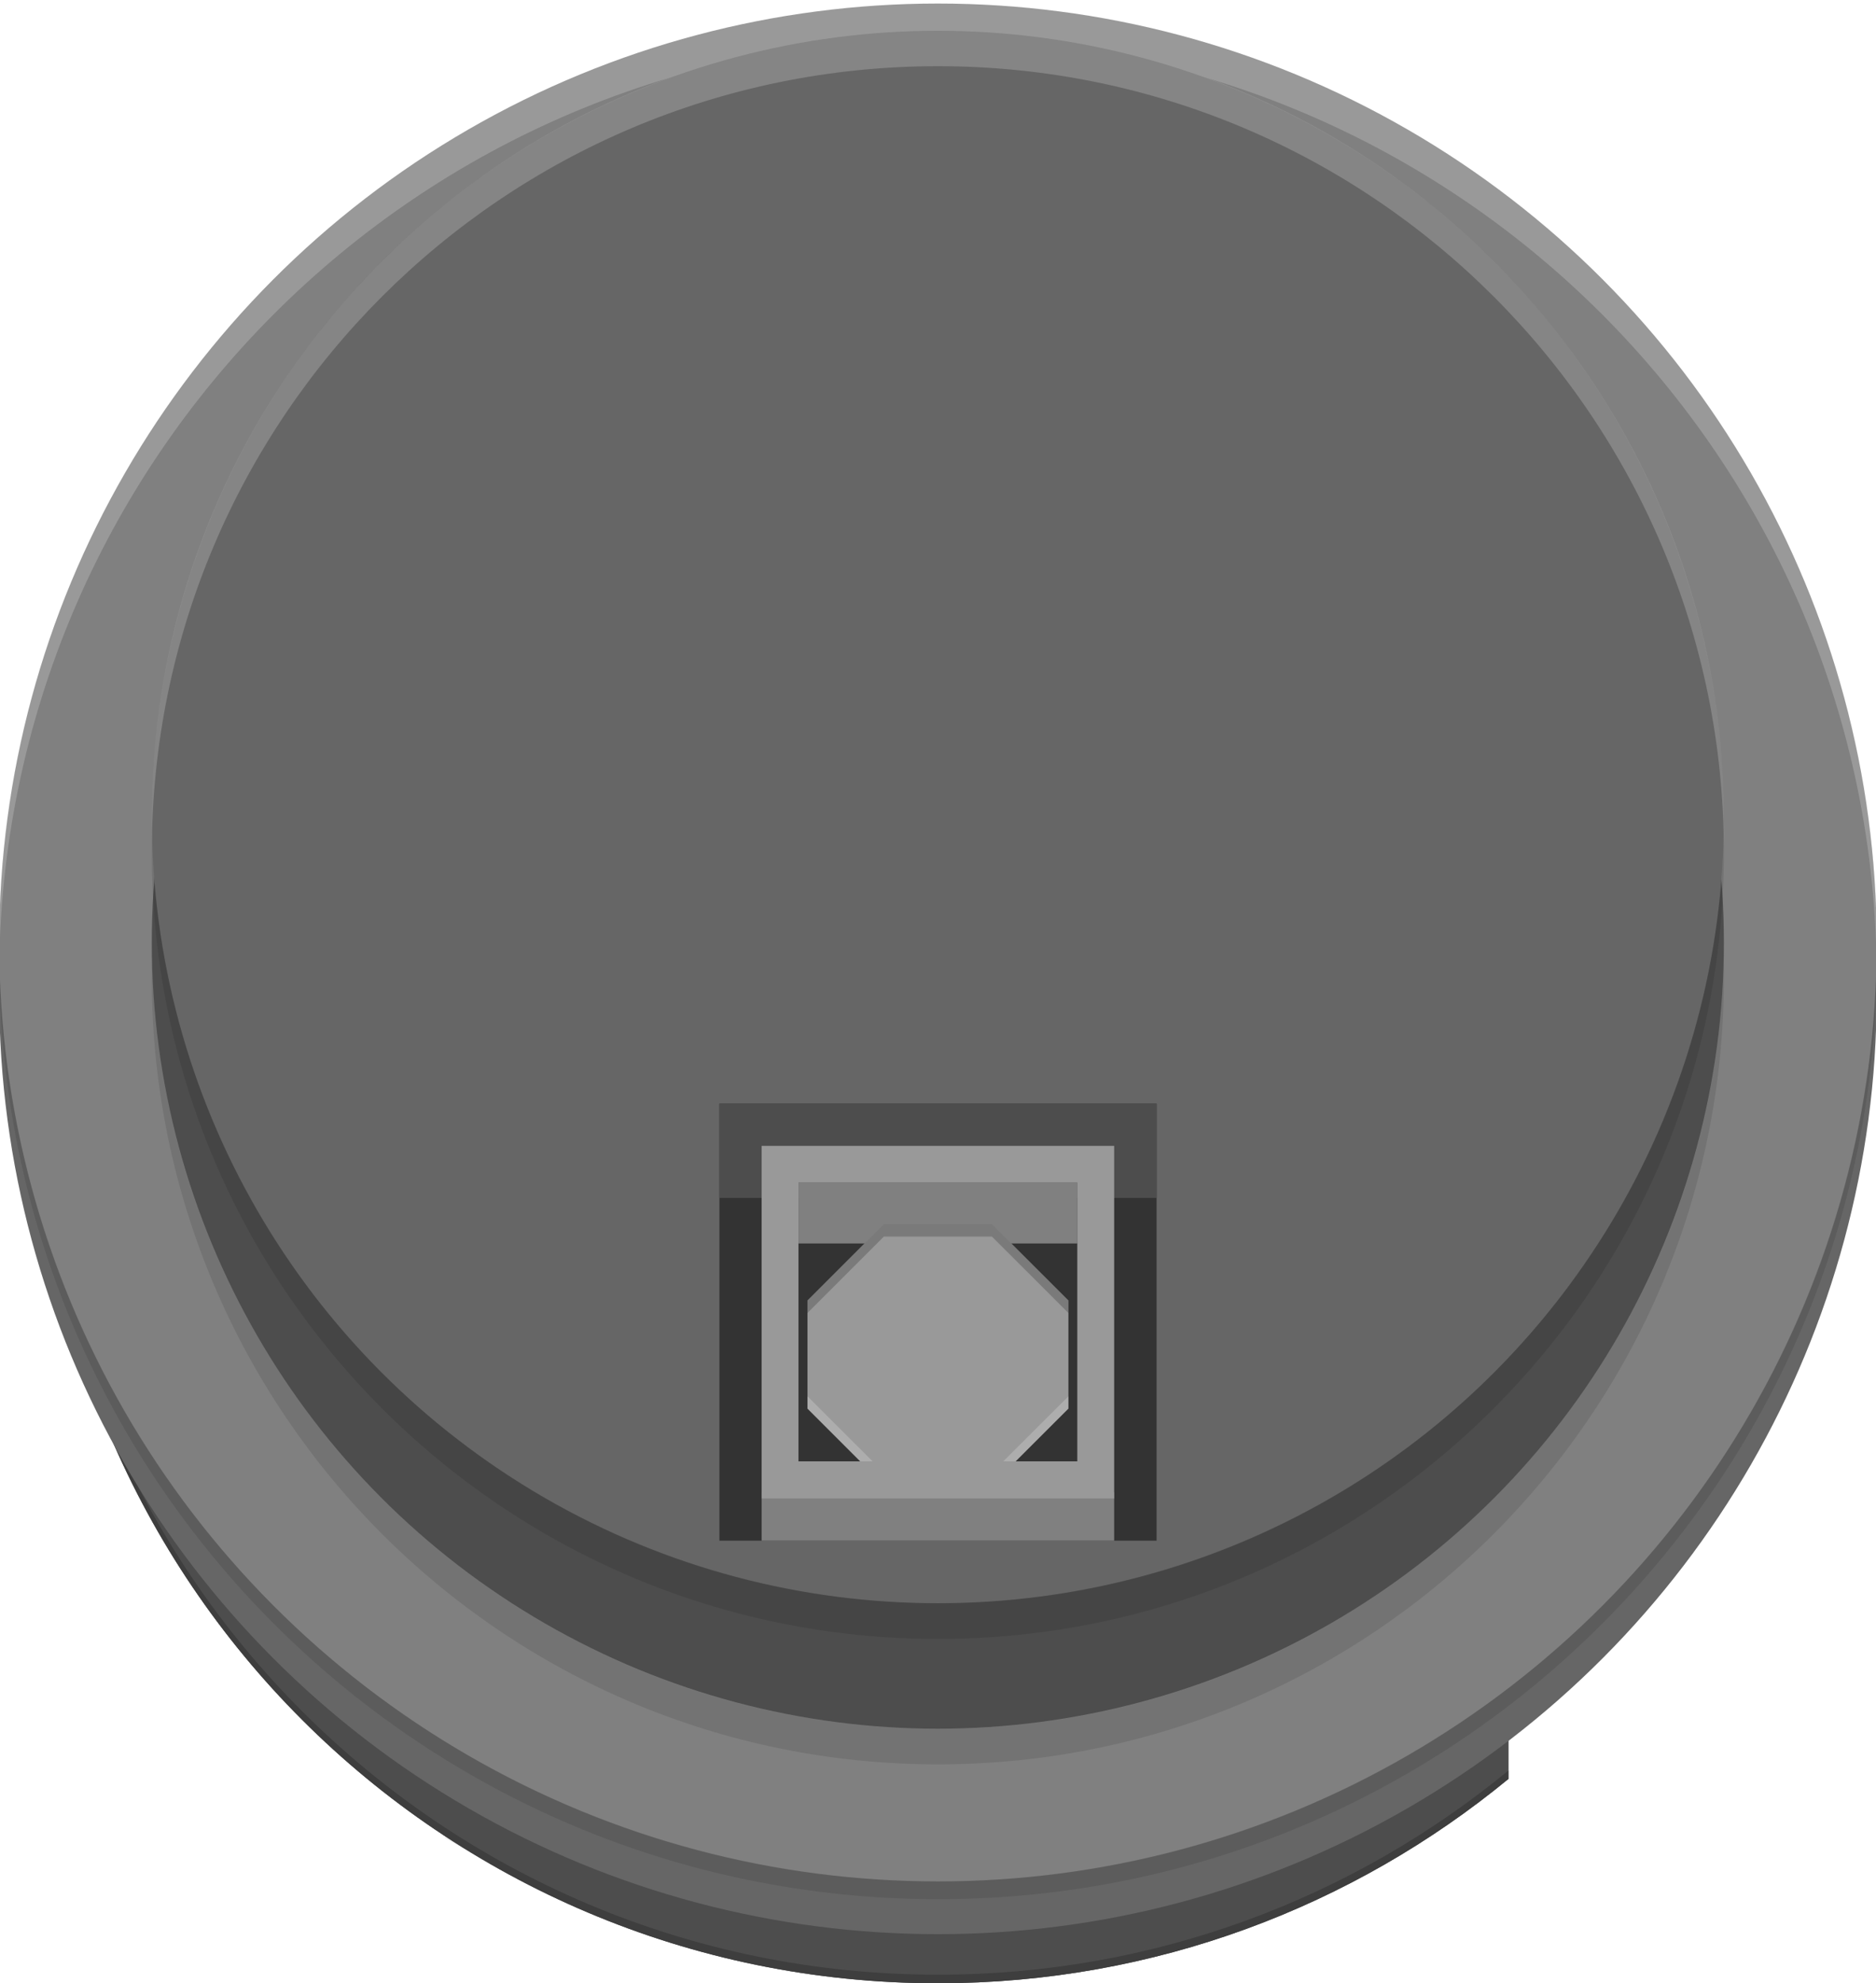 <?xml version="1.0" encoding="utf-8"?>
<!-- Generator: Adobe Illustrator 15.1.0, SVG Export Plug-In . SVG Version: 6.00 Build 0)  -->
<!DOCTYPE svg PUBLIC "-//W3C//DTD SVG 1.1//EN" "http://www.w3.org/Graphics/SVG/1.1/DTD/svg11.dtd">
<svg version="1.1" id="Ebene_1" xmlns:svg="http://www.w3.org/2000/svg"
	 xmlns="http://www.w3.org/2000/svg" xmlns:xlink="http://www.w3.org/1999/xlink" x="0px" y="0px" width="16.895px"
	 height="17.856px" viewBox="0 0 16.895 17.856" enable-background="new 0 0 16.895 17.856" xml:space="preserve">
<g id="silkscreen">
	<line fill="none" stroke="#F0F0F0" stroke-width="0.203" stroke-linecap="round" x1="3.345" y1="6.823" x2="7.597" y2="6.823"/>
	<line fill="none" stroke="#F0F0F0" stroke-width="0.203" stroke-linecap="round" x1="7.597" y1="6.823" x2="7.597" y2="11.074"/>
	<line fill="none" stroke="#F0F0F0" stroke-width="0.203" stroke-linecap="round" x1="7.597" y1="11.074" x2="3.345" y2="11.074"/>
	<line fill="none" stroke="#F0F0F0" stroke-width="0.203" stroke-linecap="round" x1="3.345" y1="11.074" x2="3.345" y2="6.823"/>
	<path fill="none" stroke="#F0F0F0" stroke-width="0.203" d="M3.912,1.579c2.728-1.722,6.202-1.722,8.929,0"/>
	<path fill="none" stroke="#F0F0F0" stroke-width="0.203" d="M4.054,16.461c2.736,1.557,6.103,1.502,8.787-0.143"/>
</g>
<g>
	<g>
		<path fill="#4D4D4D" d="M13.586,16.016c-1.398,1.15-3.188,1.841-5.139,1.841c-4.473,0-8.099-3.627-8.099-8.099
			c0-4.473,3.626-8.099,8.099-8.099c1.952,0,3.741,0.691,5.141,1.842L13.586,16.016z"/>
		<path fill="#4D4D4D" d="M13.586,16.016c-1.398,1.15-3.188,1.841-5.139,1.841c-4.473,0-8.099-3.627-8.099-8.099"/>
		<path opacity="0.2" d="M0.349,9.682c0,4.472,3.626,8.098,8.099,8.098c1.951,0,3.74-0.689,5.139-1.84v0.076
			c-1.398,1.15-3.188,1.841-5.139,1.841c-4.473,0-8.099-3.627-8.099-8.099V9.682z"/>
		<circle fill="#666666" cx="8.447" cy="8.961" r="8.454"/>
		<circle fill="#808080" cx="8.447" cy="8.486" r="8.454"/>
		<circle fill="#4D4D4D" cx="8.446" cy="8.486" r="7.079"/>
		<circle fill="#666666" cx="8.446" cy="7.356" r="7.079"/>
		<rect x="6.479" y="9.937" fill="#333333" width="3.937" height="3.935"/>
		<rect x="6.479" y="9.937" fill="#4D4D4D" width="3.937" height="0.849"/>
		<rect x="7.191" y="10.649" fill="#808080" width="2.511" height="0.547"/>
		<rect x="6.859" y="13.437" fill="#808080" width="3.175" height="0.435"/>
		<polygon fill="#999999" points="7.96,13.371 7.272,12.683 7.272,11.709 7.96,11.021 8.933,11.021 9.622,11.709 9.622,12.683 
			8.933,13.371 		"/>
		<polygon opacity="0.2" points="9.622,11.822 8.933,11.134 7.96,11.134 7.272,11.822 7.272,11.709 7.96,11.021 8.933,11.021 
			9.622,11.709 		"/>
		<polygon opacity="0.2" fill="#FFFFFF" points="7.272,12.572 7.96,13.259 8.934,13.259 9.622,12.572 9.622,12.683 8.934,13.371 
			7.96,13.371 7.272,12.683 		"/>
		<path fill="#999999" d="M6.859,10.317v3.175h3.175v-3.175H6.859z M9.702,13.158H7.191v-2.51h2.511V13.158z"/>
	</g>
	<g opacity="0.2">
		<path fill="#FFFFFF" d="M16.901,8.805c0-4.669-3.786-8.455-8.454-8.455c-4.67,0-8.455,3.785-8.455,8.455v-0.32
			c0-4.669,3.785-8.455,8.455-8.455c4.668,0,8.454,3.786,8.454,8.455V8.805z"/>
		<path fill="#FFFFFF" d="M15.525,7.676c0-3.91-3.17-7.08-7.078-7.08c-3.91,0-7.08,3.17-7.08,7.08v-0.32
			c0-3.909,3.17-7.08,7.08-7.08c3.908,0,7.078,3.17,7.078,7.08V7.676z"/>
	</g>
	<g opacity="0.1">
		<path d="M-0.007,8.645c0,4.668,3.785,8.455,8.455,8.455c4.668,0,8.454-3.786,8.454-8.455v-0.16c0,4.668-3.786,8.455-8.454,8.455
			c-4.67,0-8.455-3.787-8.455-8.455V8.645z"/>
		<path d="M1.367,8.805c0,3.91,3.17,7.081,7.08,7.081c3.908,0,7.078-3.171,7.078-7.081v-0.32c0,3.909-3.17,7.08-7.078,7.08
			c-3.91,0-7.08-3.171-7.08-7.08V8.805z"/>
		<path d="M1.367,7.676c0,3.909,3.17,7.081,7.08,7.081c3.908,0,7.078-3.172,7.078-7.081v-0.32c0,3.909-3.17,7.08-7.078,7.08
			c-3.91,0-7.08-3.171-7.08-7.08V7.676z"/>
	</g>
</g>
</svg>
